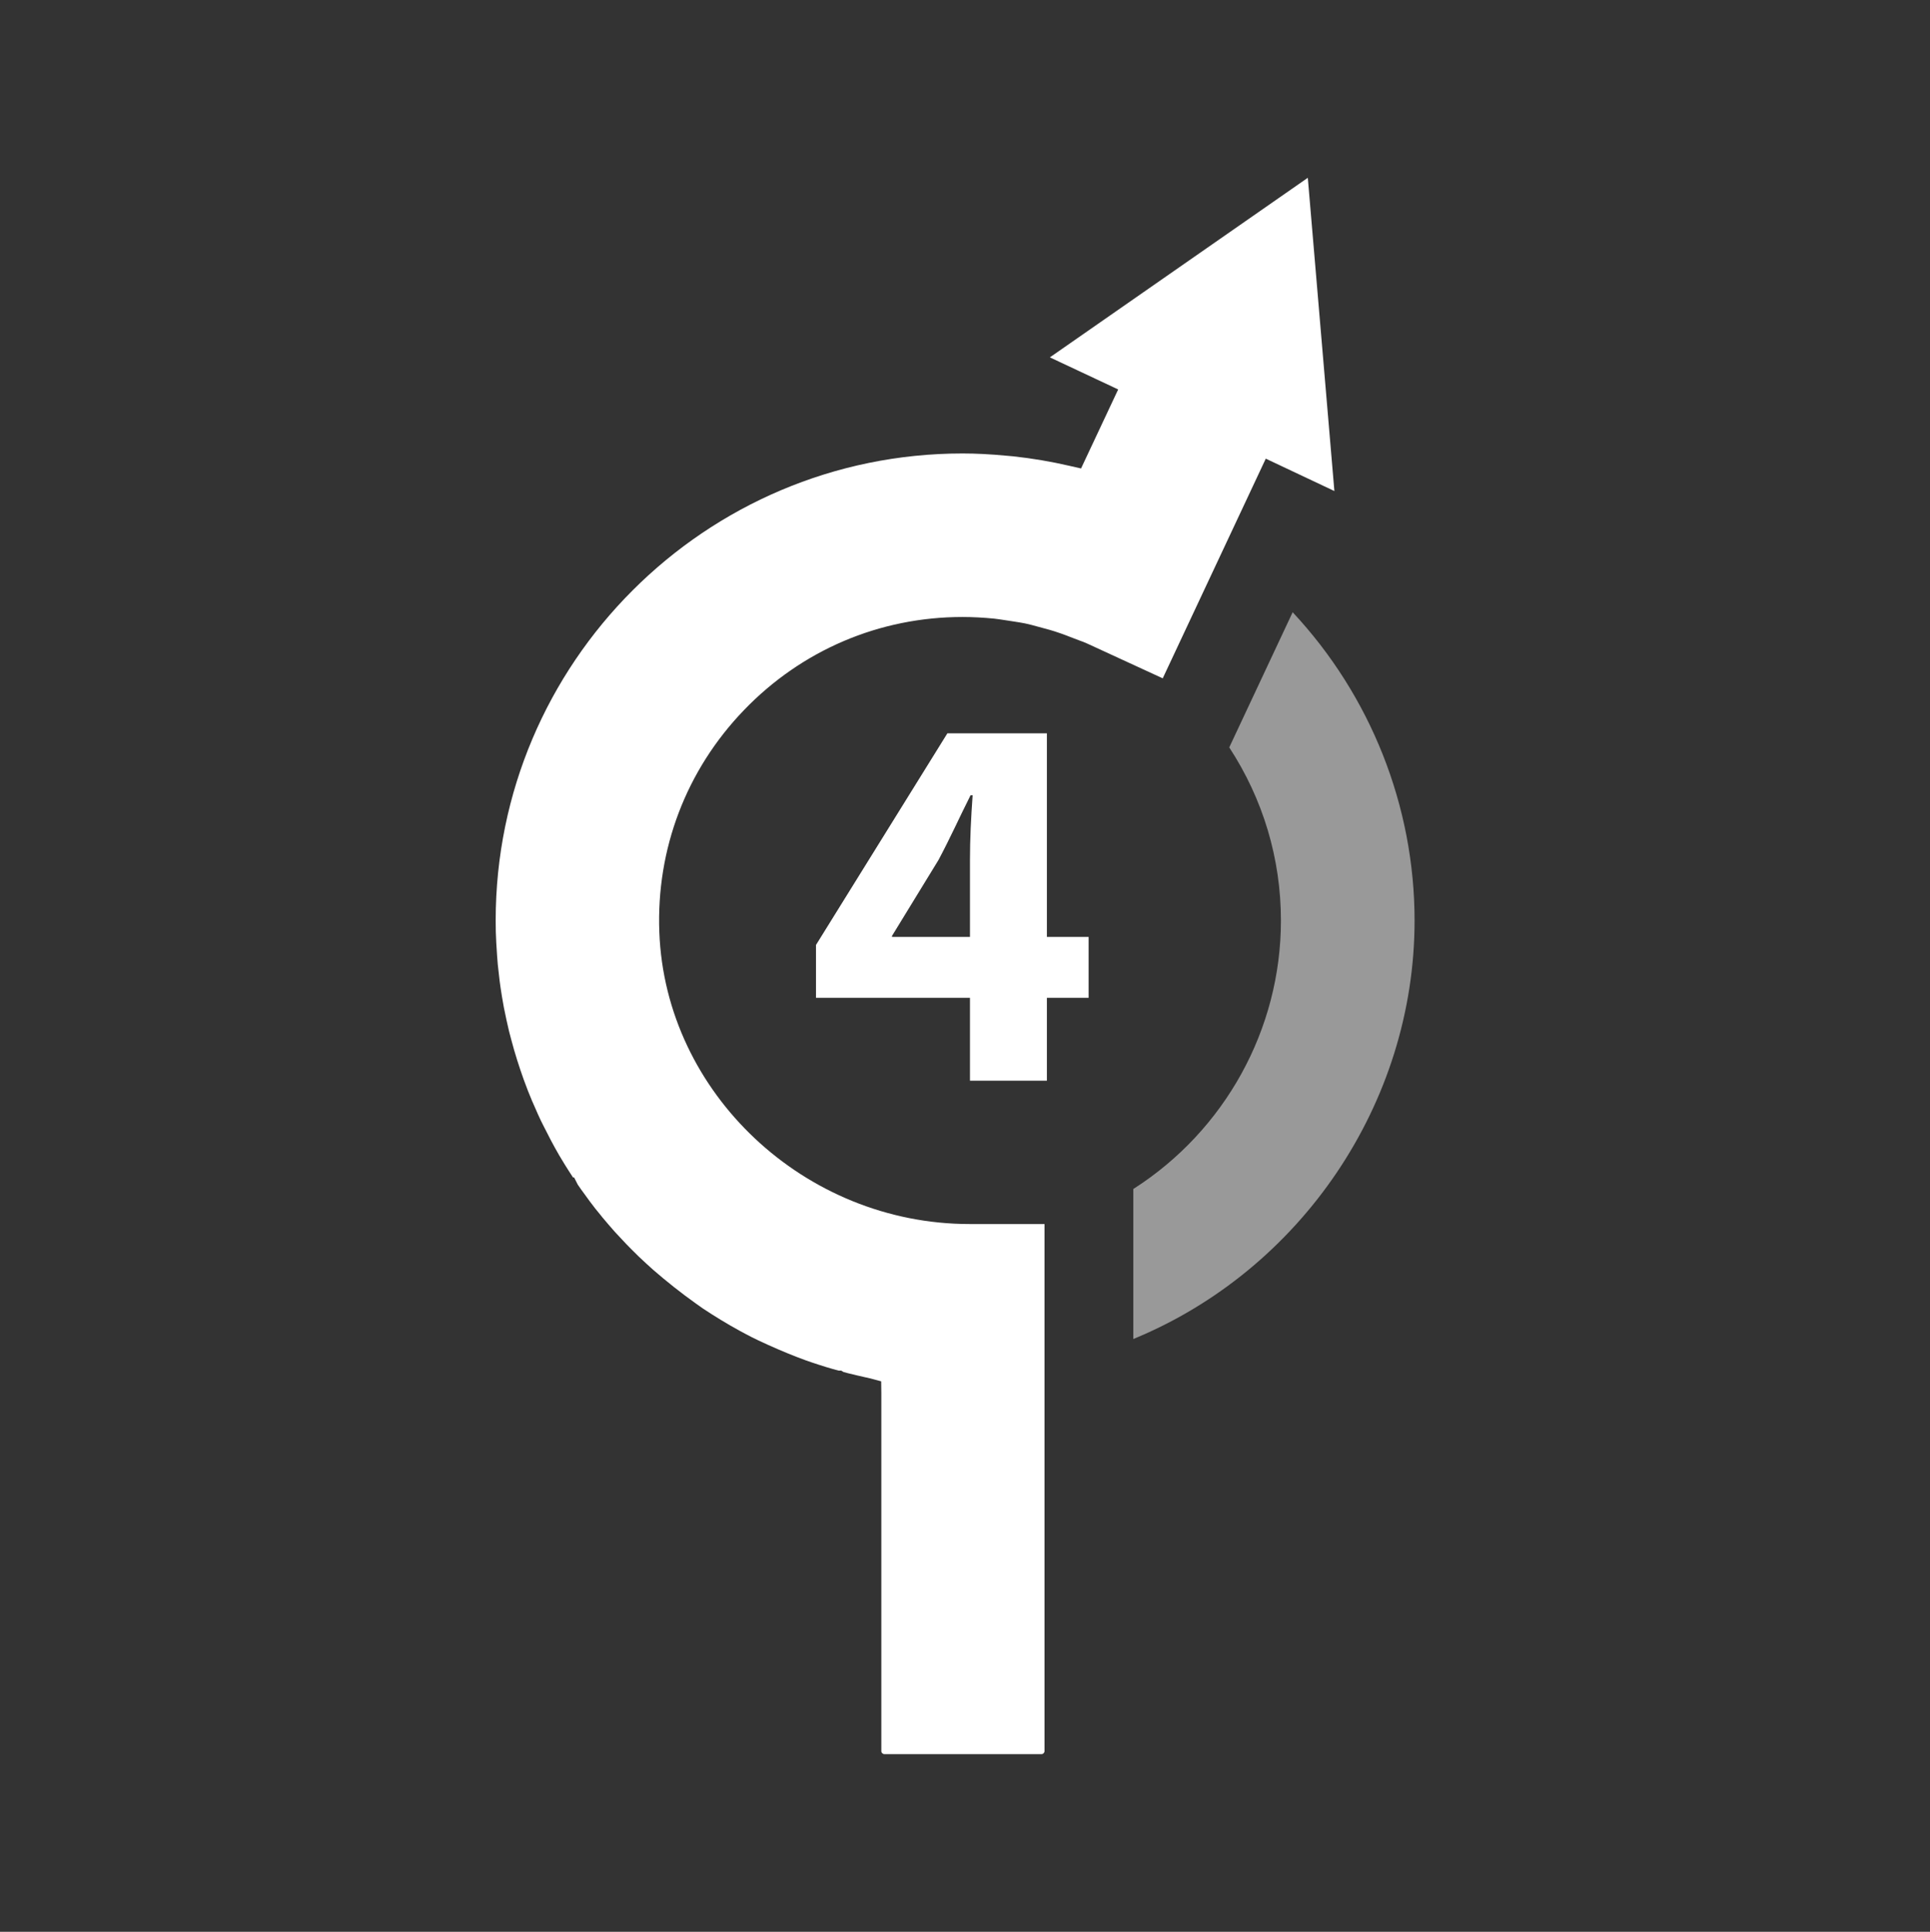 <?xml version="1.0" ?>
<svg xmlns="http://www.w3.org/2000/svg" width="129.97" height="130.06" viewBox="0 0 129.97 130.06">
  <rect x="0" y="0" width="129.97" height="130.06" fill="#333333" stroke="none"/>
  <path d="M65.32,72.76v-5.58H54.95v-3.56l8.85,-14.25h6.7v13.71h2.81v4.1H70.5v5.58H65.32zM65.32,63.08v-5.18c0,-1.4 0.07,-2.84 0.18,-4.36h-0.14c-0.76,1.51 -1.37,2.88 -2.16,4.36l-3.13,5.11v0.07H65.32z" fill="#FFFFFF"/>
  <path d="M89.86,33.06l-1.79,-21.09L70.7,24.06l4.6,2.16l-2.5,5.32l-0.79,-0.18c-1.21,-0.28 -2.49,-0.5 -3.8,-0.64l-0.45,-0.04c-1.07,-0.1 -2.04,-0.15 -2.94,-0.15c-17.33,0 -31.44,14.1 -31.44,31.44c0,0.51 0.01,1.02 0.04,1.52l0.02,0.3c0.02,0.39 0.05,0.76 0.08,1.13l0.08,0.71c0.03,0.27 0.06,0.54 0.1,0.8l0.01,0.07c0.03,0.19 0.06,0.38 0.09,0.58c0.08,0.49 0.17,0.98 0.28,1.46l0.02,0.1c0.06,0.26 0.12,0.53 0.18,0.79L34.43,70c0.24,0.92 0.53,1.82 0.84,2.69c0.2,0.54 0.37,0.99 0.56,1.43l0.19,0.43c0.13,0.3 0.26,0.6 0.4,0.89l0.18,0.36c0.3,0.6 0.66,1.3 1.05,1.97l0.38,0.63c0.17,0.28 0.35,0.55 0.53,0.83l0.02,0.04h0.08l0.25,0.49c0.16,0.24 0.33,0.47 0.5,0.7l0.29,0.4c0.25,0.34 0.51,0.67 0.78,0.99l0.07,0.09c0.29,0.35 0.57,0.67 0.85,0.99l0.44,0.47c0.22,0.24 0.43,0.46 0.65,0.68c0.36,0.37 0.69,0.68 1.03,0.99l0.44,0.4c0.92,0.8 1.9,1.58 2.9,2.29l0.48,0.34c0.8,0.53 1.62,1.03 2.44,1.48l0.41,0.22c0.29,0.16 0.58,0.3 0.87,0.44l0.65,0.3c0.95,0.43 1.79,0.77 2.56,1.05c0.29,0.1 0.57,0.2 0.86,0.29l0.54,0.17c0.27,0.08 0.54,0.16 0.81,0.23h0.17l0.15,0.09l0.29,0.08c0.4,0.1 0.79,0.19 1.19,0.28l0.1,0.02l0.21,0.05l0.75,0.2l0.01,0.77v24.12c0,0.12 0.1,0.21 0.21,0.21h10.57c0.12,0 0.21,-0.1 0.21,-0.21V82.41H65.3c-11.11,0 -20.49,-8.81 -20.9,-19.65c-0.21,-5.6 1.81,-10.91 5.7,-14.95c3.89,-4.04 9.12,-6.27 14.72,-6.27c0.69,0 1.41,0.04 2.13,0.11c0.24,0.03 0.47,0.06 0.71,0.1l0.59,0.09c0.26,0.04 0.52,0.08 0.77,0.13c0.29,0.06 0.58,0.14 0.87,0.22l0.48,0.13c0.22,0.06 0.45,0.12 0.66,0.19c0.32,0.1 0.64,0.22 0.95,0.34l0.68,0.26c0.2,0.07 0.39,0.14 0.58,0.23l5.06,2.33l6.94,-14.79L89.86,33.06z" fill="#FFFFFF"/>
  <path d="M76.32,90.15v-10.1c6.16,-3.93 9.94,-10.75 9.94,-18.07c0,-4.17 -1.2,-8.17 -3.48,-11.66l4.27,-9.1c5.25,5.62 8.21,13.05 8.21,20.76C95.26,74.3 87.59,85.52 76.32,90.15z" fill="#FFFFFF" fill-opacity="0.5"/>
</svg>
